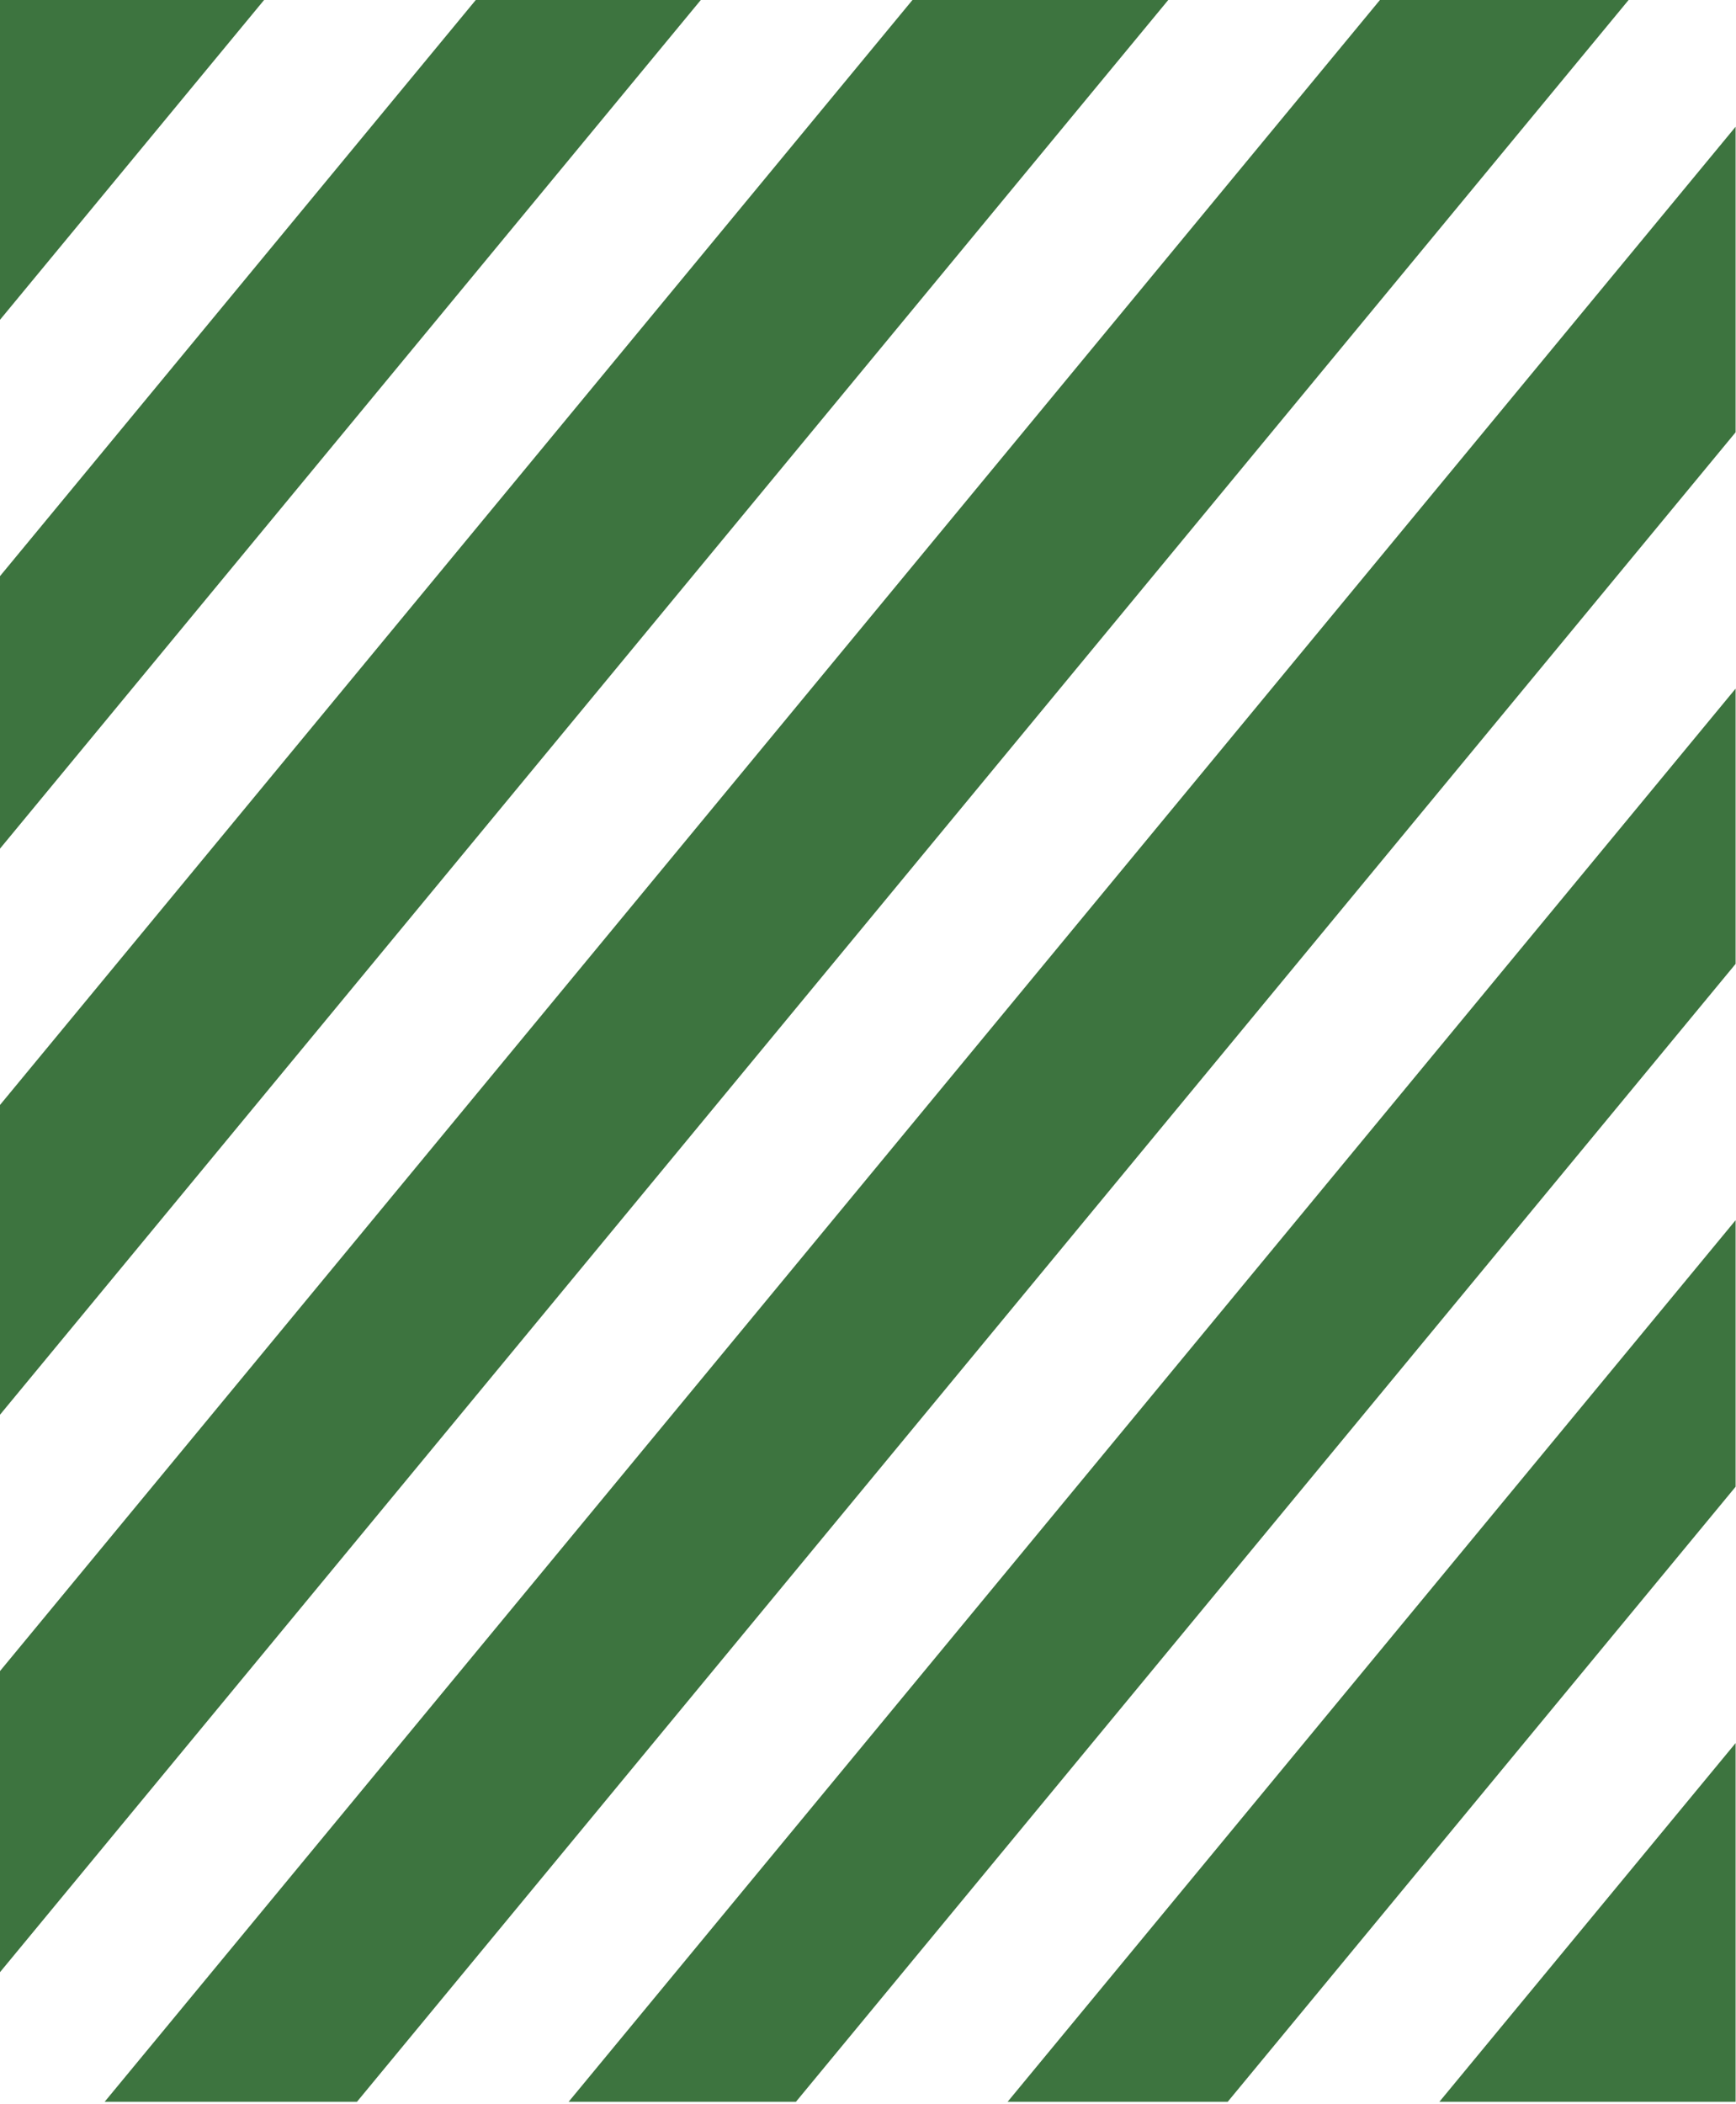 <svg width="350" height="424" viewBox="0 0 350 424" fill="none" xmlns="http://www.w3.org/2000/svg">
<path fill-rule="evenodd" clip-rule="evenodd" d="M278.212 0H328.347L0 397.494V336.801L278.212 0ZM71.972 423.61H21.102L349.92 25.546V87.128L71.972 423.61ZM114.647 423.61H160.475L349.92 194.27V138.791L114.647 423.61ZM247.526 423.61H203.151L349.92 245.932V299.653L247.526 423.61ZM290.202 423.61H349.92V351.315L290.202 423.61ZM235.536 0H183.964L0 222.705V285.138L235.536 0ZM95.92 0H141.289L0 171.043V116.12L95.92 0ZM53.244 0H0V64.457L53.244 0Z" fill="#3D743F"/>
</svg>
